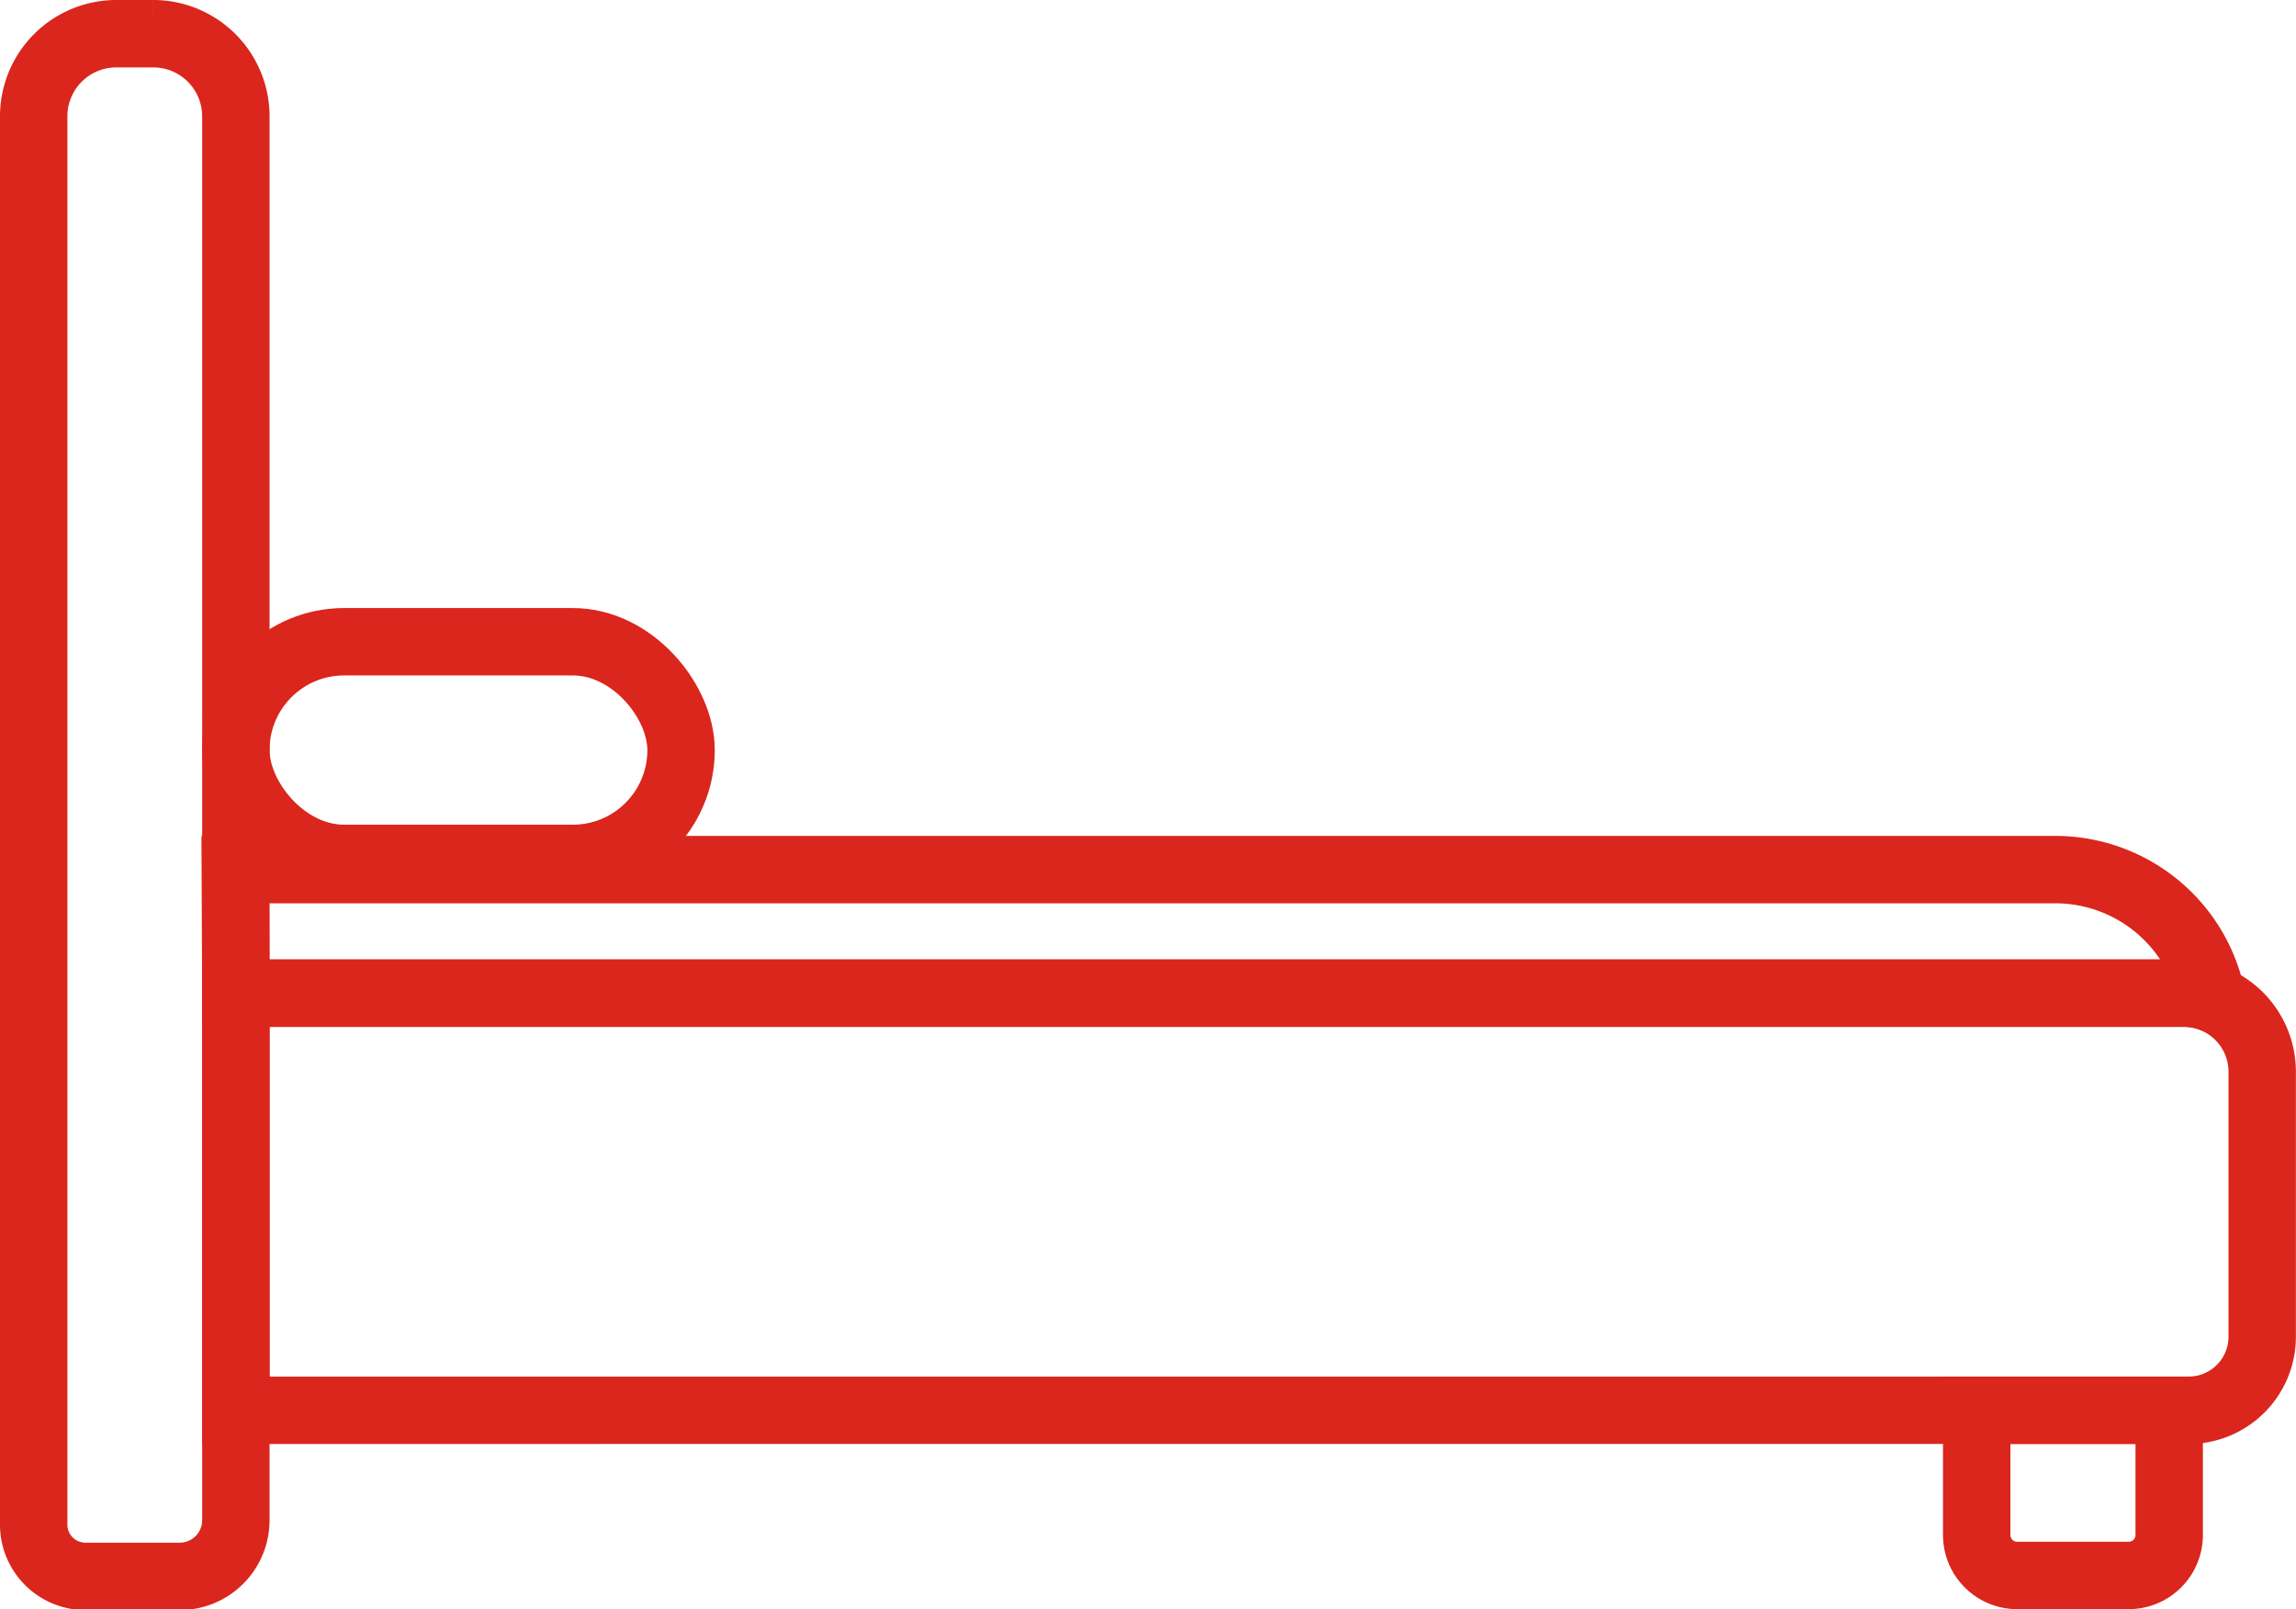 <svg id="Layer_1" data-name="Layer 1" xmlns="http://www.w3.org/2000/svg" viewBox="0 0 204.43 143.29"><defs><style>.cls-1{fill:none;stroke:#da261c;stroke-miterlimit:10;stroke-width:6px;}</style></defs><path class="cls-1" d="M10.36,3h3.29A7.36,7.36,0,0,1,21,10.36v125a5,5,0,0,1-5,5H7.61A4.61,4.61,0,0,1,3,135.68V10.36A7.36,7.36,0,0,1,10.36,3Z"/><path class="cls-1" d="M390.25,437.29H216.79v37.14H390.68a6.55,6.55,0,0,0,6.53-6.54V444.25A7,7,0,0,0,390.25,437.29Z" transform="translate(-195.79 -348.86)"/><path class="cls-1" d="M371.79,474.43v11.11a3.61,3.61,0,0,0,3.6,3.6h9.93a3.61,3.61,0,0,0,3.61-3.6V474.43Z" transform="translate(-195.79 -348.86)"/><path class="cls-1" d="M216.79,437.29H390.25a7,7,0,0,1,2.48.46,14.21,14.21,0,0,0-13.9-11.46H217.74c-.32,0-.63,0-1,0Z" transform="translate(-195.79 -348.86)"/><rect class="cls-1" x="21" y="57.14" width="39.64" height="19.29" rx="9.64"/></svg>